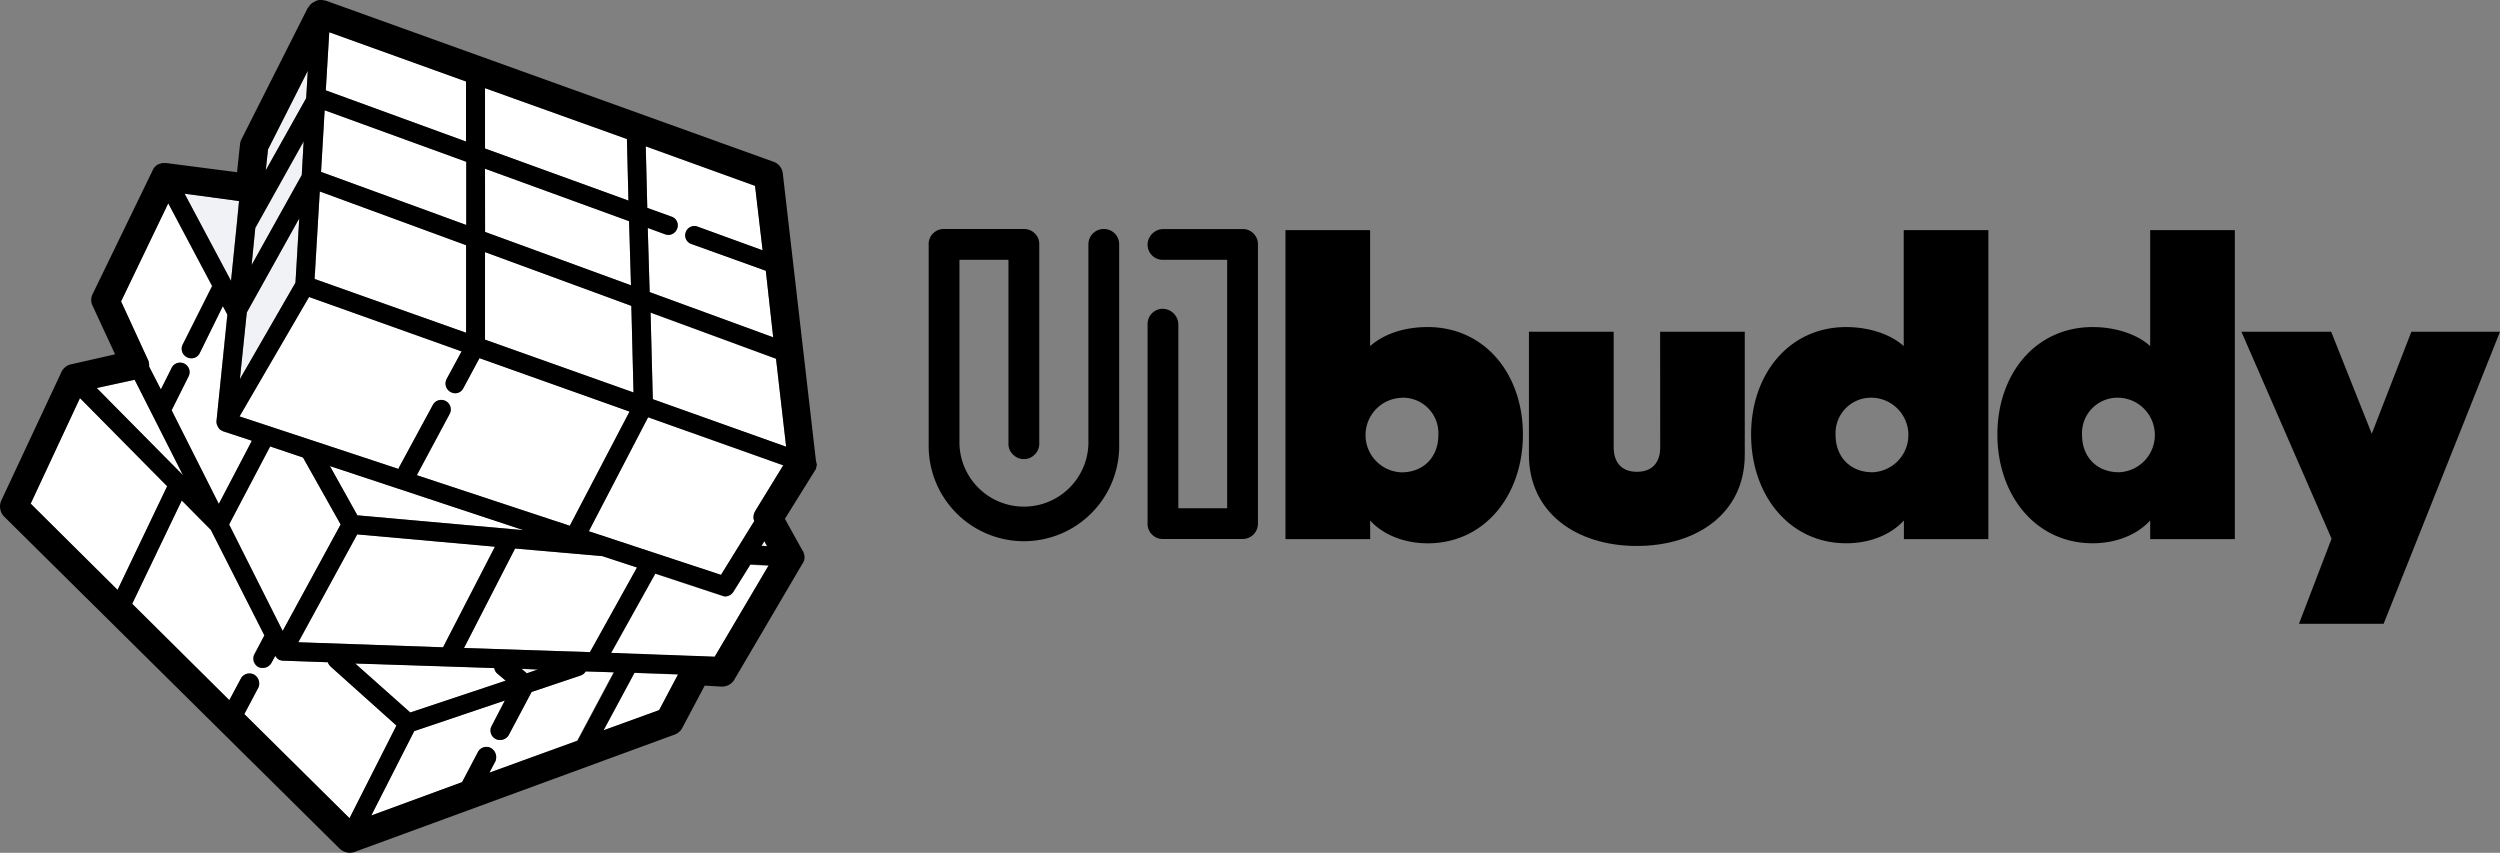<svg xmlns="http://www.w3.org/2000/svg" viewBox="0 0 548.44 187.08"><rect x="0" y="0" width="548.44" height="187.08" fill="#808080" stroke="none"/><defs><style>.cls-1{fill:#f1f2f6;}.cls-2{fill:#fff;}</style></defs><g id="Layer_2" data-name="Layer 2"><g id="Layer_1-2" data-name="Layer 1"><polygon class="cls-1" points="65.65 47.9 54.14 68.55 52.62 83.18 64.82 62.03 65.65 47.9"/><path class="cls-2" d="M87.55,102.51,95,88.79a2.09,2.09,0,0,1,3.67,2l-7.21,13.45L125,115.34l13.1-25.09L105.16,78.53l-3.54,6.59a2,2,0,0,1-1.8,1.11,2.24,2.24,0,0,1-1-.28A2.12,2.12,0,0,1,98,83.11l3.25-6L67.8,65.15,52.55,91.35l34.86,11.51C87.48,102.79,87.48,102.65,87.55,102.51Z"/><polygon class="cls-1" points="67.52 15.53 58.79 32.78 58.3 37.36 67.17 21.56 67.52 15.53"/><polygon class="cls-1" points="66.62 31.05 56.01 50.04 55.18 58.15 66.2 38.4 66.62 31.05"/><polygon class="cls-2" points="139.74 124.49 132.12 121.99 112.99 120.33 101.76 142.16 129.42 143.06 139.74 124.49"/><polygon class="cls-2" points="59.27 97.94 50.26 115.06 62.04 138.42 74.73 115.06 66.48 100.37 59.27 97.94"/><polygon class="cls-1" points="117.98 146.88 114.38 146.74 115.55 147.71 117.98 146.88"/><polygon class="cls-2" points="114.86 116.31 72.37 102.24 78.4 113.05 114.86 116.31"/><polygon class="cls-2" points="102.25 53.79 70.15 42 69.04 61.2 102.25 72.99 102.25 53.79"/><polygon class="cls-2" points="138.01 48.52 106.4 37.01 106.4 50.88 138.43 62.59 138.01 48.52"/><path class="cls-2" d="M147.3,47.55a2,2,0,0,1,1.25,2.63,2.09,2.09,0,0,1-1.94,1.39,2.49,2.49,0,0,1-.7-.14L142.1,50l.42,14.07L169.62,74,168,59.4l-16.22-5.89A2,2,0,0,1,150.42,51a2,2,0,0,1,2.63-1.25l14.28,5.2-1.66-14.14-24-8.67L142,45.61Z"/><polygon class="cls-2" points="102.25 35.49 71.19 24.19 70.43 37.71 102.25 49.35 102.25 35.49"/><polygon class="cls-2" points="138.5 67.09 106.4 55.31 106.4 74.51 138.98 86.09 138.5 67.09"/><polygon class="cls-2" points="102.25 17.88 72.23 7.07 71.47 19.82 102.25 31.05 102.25 17.88"/><polygon class="cls-2" points="137.53 30.5 106.4 19.34 106.4 32.58 137.87 44.01 137.53 30.5"/><path class="cls-2" d="M130.66,147.36l-2.21-.07a2,2,0,0,1-1.11.9l-10.75,3.61-5,9.42a2.17,2.17,0,0,1-1.87,1.11,2.19,2.19,0,0,1-1-.21,2.09,2.09,0,0,1-.9-2.84l2.91-5.61-19.89,6.72L81.45,178.9l19.89-7.28,3.47-6.59a2.1,2.1,0,0,1,2.84-.9,2.34,2.34,0,0,1,1,2.91l-1.32,2.5,19.27-7.07,8-15Z"/><polygon class="cls-1" points="167.05 119.77 168.3 119.84 167.68 118.73 167.05 119.77"/><polygon class="cls-2" points="132.4 160.25 144.6 155.82 148.75 147.98 139.19 147.64 132.4 160.25"/><path class="cls-2" d="M160.88,129.89a2.14,2.14,0,0,1-1.8,1,2,2,0,0,1-.62-.14l-14.7-4.85-9.7,17.4,22.73.83,11.79-20-4-.21Z"/><polygon class="cls-2" points="142.72 68.62 143.21 87.61 172.46 98.01 170.24 78.74 142.72 68.62"/><polygon class="cls-2" points="108.55 119.91 78.33 117.21 65.44 140.91 97.19 142.02 108.55 119.91"/><path class="cls-2" d="M129.14,116.58l29,9.57,7.28-11.78v-.07c0-.07-.07-.21-.07-.28a.42.42,0,0,1-.07-.28v-.55c0-.07.07-.21.07-.28s.07-.21.07-.28.07-.2.14-.27a.53.53,0,0,1,.14-.28c.07-.07.07-.07.07-.14l6-9.84L142.17,91.56Z"/><polygon class="cls-1" points="51.92 49.14 52.41 44.08 40.49 42.49 50.68 61.62 51.92 49.14"/><path class="cls-2" d="M72.51,146.18a2.28,2.28,0,0,1-.55-.9L62,144.93H61.9c-.13,0-.2-.07-.34-.07s-.14-.06-.21-.06a.26.26,0,0,1-.21-.07l-.07-.07a2,2,0,0,1-.55-.49c0-.07-.07-.07-.07-.14s-.07-.07-.14-.14l-.83,1.53a2.2,2.2,0,0,1-1.87,1.11,2.16,2.16,0,0,1-1-.21,2.12,2.12,0,0,1-.83-2.84L58,139.39,46.24,116.24l-6.38-6.45L29,132.46,50.33,153.6l2.56-4.78a2.15,2.15,0,0,1,2.85-.84,2.28,2.28,0,0,1,1,2.78l-3.12,5.89,23.08,22.87L87,159.14Z"/><path class="cls-2" d="M32.59,79.29c0,.07.06.21.06.28v.21a.52.52,0,0,1,.07.35v.34l2.57,5,2.29-4.57a2.08,2.08,0,1,1,3.74,1.8L37.65,90,48,110.55l7.28-13.86-6.31-2.08c-.07,0-.07-.07-.14-.07s-.2-.07-.27-.14a.06.06,0,0,0-.07-.06c-.21-.07-.28-.21-.42-.35s-.07-.14-.14-.21a2.53,2.53,0,0,1-.27-.55c0-.07-.07-.07-.07-.14a2.83,2.83,0,0,1-.07-.76L49.84,69l-1-1.88L43.81,77.42a2,2,0,0,1-1.87,1.18,2.15,2.15,0,0,1-.9-.21,2.08,2.08,0,0,1-1-2.77l6.45-12.89L36.88,44.57,26.56,66.12,32.45,79C32.52,79.09,32.52,79.16,32.59,79.29Z"/><path class="cls-2" d="M110.91,149.3l-1.8-1.52a1.92,1.92,0,0,1-.7-1.25l-30.49-1L90,156.3Z"/><polygon class="cls-2" points="17.55 87.33 6.73 110.48 25.79 129.41 36.67 106.67 17.55 87.33"/><polygon class="cls-2" points="29.54 83.31 21.22 85.12 40.14 104.25 29.54 83.31"/><path d="M179,101.06l-7.27-63a3.08,3.08,0,0,0-2-2.56L71.47.14h-.14A.61.61,0,0,0,71,.07c-.07,0-.21-.07-.28-.07h-.63a.61.61,0,0,0-.34.07c-.07,0-.21.07-.28.07a.36.36,0,0,0-.28.14c-.07,0-.14.07-.27.14a.51.51,0,0,1-.28.13c-.07.07-.14.07-.21.14L68.21.9,68,1.11a1.2,1.2,0,0,0-.2.28c-.07.07-.14.2-.21.27a.07.07,0,0,1-.07.07L53,30.5a3.07,3.07,0,0,0-.34,1.11L52,37.78l-15.45-2h-.9a1,1,0,0,0-.49.13h-.07a2.83,2.83,0,0,0-.48.21h-.07a1.86,1.86,0,0,0-.42.35l-.07.07a2.07,2.07,0,0,0-.35.41V37a2,2,0,0,0-.27.49l-13.1,27a2.9,2.9,0,0,0,0,2.63l4.92,10.61L15.6,79.92a3,3,0,0,0-2.14,1.73L.29,109.79a3.18,3.18,0,0,0,.62,3.54l73.61,72.85a3.36,3.36,0,0,0,2.22.9,3.47,3.47,0,0,0,1.11-.21L148,161.15a3.09,3.09,0,0,0,1.67-1.45l4.92-9.29,3.67.21h.14a3.08,3.08,0,0,0,2.7-1.53L176,123.72a.07.07,0,0,1,.07-.07c.07-.06.07-.2.14-.27s.07-.21.14-.28.07-.21.07-.28.07-.2.07-.27V122a.42.42,0,0,0-.07-.28.39.39,0,0,0-.07-.27c0-.07-.07-.21-.07-.28s-.07-.21-.14-.28a.07.07,0,0,0-.07-.07l-3.88-7,6.59-10.6a.07.07,0,0,1,.07-.07c.07-.07.07-.21.14-.28s.06-.14.06-.28.07-.2.07-.27.07-.21.07-.28v-.28a1.15,1.15,0,0,1-.14-.55Zm-13.37-60.3,1.66,14.14-14.28-5.2A2,2,0,0,0,150.42,51a2,2,0,0,0,1.31,2.56L168,59.4,169.62,74l-27.1-9.92L142.1,50l3.81,1.39a2.49,2.49,0,0,0,.7.14,2.09,2.09,0,0,0,1.94-1.39,2,2,0,0,0-1.25-2.63L142,45.61l-.34-13.52ZM106.4,19.34,137.53,30.5,137.87,44,106.4,32.58Zm0,17.67L138,48.52l.42,14.07-32-11.71Zm0,18.3L138.5,67.1l.48,19L106.4,74.51ZM72.23,7.07l30,10.81V31.05L71.47,19.82Zm-1,17.12,31.06,11.3V49.35L70.43,37.71ZM70.15,42l32.1,11.79V73L69,61.2ZM58.79,32.79l8.73-17.26-.35,6L58.3,37.36ZM56,50l10.61-19L66.2,38.4l-11,19.75ZM54.14,68.55,65.65,47.9,64.82,62,52.62,83.18Zm13.66-3.4,33.47,11.93-3.25,6A2.12,2.12,0,0,0,98.85,86a2.24,2.24,0,0,0,1,.28,2,2,0,0,0,1.8-1.11l3.54-6.59,32.92,11.72L125,115.34,91.43,104.25,98.64,90.8a2.09,2.09,0,0,0-3.67-2l-7.42,13.72c-.07.14-.07.28-.14.35L52.55,91.35Zm34,77L113,120.33,132.12,122l7.62,2.5-10.32,18.57ZM118,146.87l-2.43.84-1.17-1ZM74.73,115.06,62,138.42,50.26,115.06l9-17.12,7.21,2.43Zm-2.36-12.82,42.49,14.07L78.4,113.05Zm6,15,30.22,2.7L97.19,142l-31.75-1.11Zm30.08,29.32a1.92,1.92,0,0,0,.7,1.25l1.8,1.52L90,156.3,77.92,145.56Zm-56-102.45-.49,5.06L50.68,61.62,40.49,42.49Zm-15.53.49,9.64,18.16L40.07,75.62a2.08,2.08,0,0,0,1,2.77,2.15,2.15,0,0,0,.9.21,2,2,0,0,0,1.87-1.18l5.06-10.26,1,1.88L47.49,92.33a2.83,2.83,0,0,0,.07.76c0,.07.07.07.07.14a2.53,2.53,0,0,0,.27.55c.07.07.14.14.14.21s.21.28.42.35a.06.06,0,0,1,.07.06c.07.07.21.07.27.14s.07.07.14.07l6.31,2.08L48,110.55,37.65,90l3.67-7.35a2.08,2.08,0,1,0-3.74-1.8l-2.29,4.57-2.57-5v-.34a.52.52,0,0,0-.07-.35v-.21c0-.07-.06-.21-.06-.28s-.07-.2-.14-.34L26.56,66.12ZM29.54,83.31l10.6,20.94L21.22,85.12ZM6.73,110.49,17.54,87.33l19.13,19.34L25.79,129.41Zm69.94,69L53.59,156.65l3.12-5.89a2.28,2.28,0,0,0-1-2.78,2.15,2.15,0,0,0-2.85.84l-2.56,4.78L29,132.46l10.88-22.67,6.38,6.45L58,139.39l-2.14,4.09a2.12,2.12,0,0,0,.83,2.84,2.16,2.16,0,0,0,1,.21,2.2,2.2,0,0,0,1.87-1.11l.83-1.53c.07.07.07.14.14.14s.07.07.07.14a2,2,0,0,0,.55.49l.07.07a.26.26,0,0,0,.21.07c.07,0,.14.06.21.06s.21.07.34.07H62l9.92.35a2.28,2.28,0,0,0,.55.9l14.49,13Zm30.7-10,1.32-2.5a2.34,2.34,0,0,0-1-2.91,2.1,2.1,0,0,0-2.84.9l-3.47,6.59L81.45,178.9l9.43-18.51,19.89-6.72-2.91,5.61a2.09,2.09,0,0,0,.9,2.84,2.19,2.19,0,0,0,1,.21,2.17,2.17,0,0,0,1.87-1.11l5-9.42,10.75-3.61a2,2,0,0,0,1.11-.9l2.21.07,4,.14-8,15Zm37.23-13.72-12.2,4.43,6.79-12.61,9.56.34Zm12.19-11.72-22.73-.83,9.7-17.4,14.7,4.85a2,2,0,0,0,.62.14,2.14,2.14,0,0,0,1.8-1l3.75-6,4,.21Zm10.26-24.33.63-1,.62,1.11Zm-1.24-7.83c0,.07,0,.07-.07.14a.53.53,0,0,0-.14.28c-.07.07-.07.2-.14.27s-.07.21-.07.28-.07.21-.07.28v.55a.42.42,0,0,0,.07.28c0,.07.07.21.07.28v.07l-7.28,11.78-29-9.57,13-25,29.67,10.54Zm-22.6-24.33-.49-19,27.52,10.12L172.46,98Z"/><path d="M300.59,118.27H282V50.48h18.57V75.93c3.25-2.88,7.89-4.18,12.63-4.18,12.53,0,20.89,10.3,20.89,23.58s-8.36,23.86-20.89,23.86c-4.83,0-9.57-1.67-12.63-5Zm6.87-31a8.18,8.18,0,0,0,0,16.35c4.83,0,8.08-3.35,8.08-8.18A7.78,7.78,0,0,0,307.46,87.25Z"/><path d="M364.19,72.77h18.57v27c0,12.81-10.49,20-23.68,20s-23.67-7.24-23.67-20v-27H354V98.12c0,3.34,1.76,5.38,5.1,5.38s5.11-2,5.11-5.38Z"/><path d="M405,71.75c5.48,0,10.12,1.85,12.63,4.18V50.48h18.57v67.79H417.67v-4.09c-3.07,3.34-7.8,5-12.63,5-12.53,0-20.89-10.58-20.89-23.86S392.51,71.75,405,71.75Zm5.76,15.5a7.78,7.78,0,0,0-8.08,8.17c0,4.83,3.25,8.18,8.08,8.18a8.18,8.18,0,0,0,0-16.35Z"/><path d="M459.08,71.75c5.47,0,10.12,1.85,12.62,4.18V50.48h18.57v67.79H471.7v-4.09c-3.06,3.34-7.8,5-12.62,5-12.54,0-20.9-10.58-20.9-23.86S446.54,71.75,459.08,71.75Zm5.75,15.5a7.78,7.78,0,0,0-8.08,8.17c0,4.83,3.25,8.18,8.08,8.18a8.18,8.18,0,0,0,0-16.35Z"/><path d="M548.44,72.77l-25.53,64.07H504.34l7.15-18.67-19.78-45.4H511.4l8.91,22.38L529,72.77Z"/><path d="M224.65,50.24H207.1a3.29,3.29,0,0,0-2.44,1,3.19,3.19,0,0,0-.93,2.4V97.37a20.9,20.9,0,1,0,41.79,0V53.62a3.33,3.33,0,0,0-3.37-3.38,3.35,3.35,0,0,0-3.38,3.38V97.37a14.15,14.15,0,0,1-28.29,0V57h10.75V97.37a3.11,3.11,0,0,0,1,2.34,3.24,3.24,0,0,0,2.41,1,3.18,3.18,0,0,0,2.35-1,3.26,3.26,0,0,0,1-2.4V53.62a3.18,3.18,0,0,0-1-2.43A3.24,3.24,0,0,0,224.65,50.24Z"/><path d="M255.12,118.24h17.46a3.35,3.35,0,0,0,3.38-3.37V53.62a3.24,3.24,0,0,0-.95-2.37,3.2,3.2,0,0,0-2.43-1H255.12a3.49,3.49,0,0,0-3.37,3.38A3.33,3.33,0,0,0,255.12,57h14.09v54.5H258.5V71.12a3.49,3.49,0,0,0-3.38-3.38,3.33,3.33,0,0,0-3.37,3.38v43.75a3.25,3.25,0,0,0,.94,2.36A3.22,3.22,0,0,0,255.12,118.24Z"/></g></g></svg>